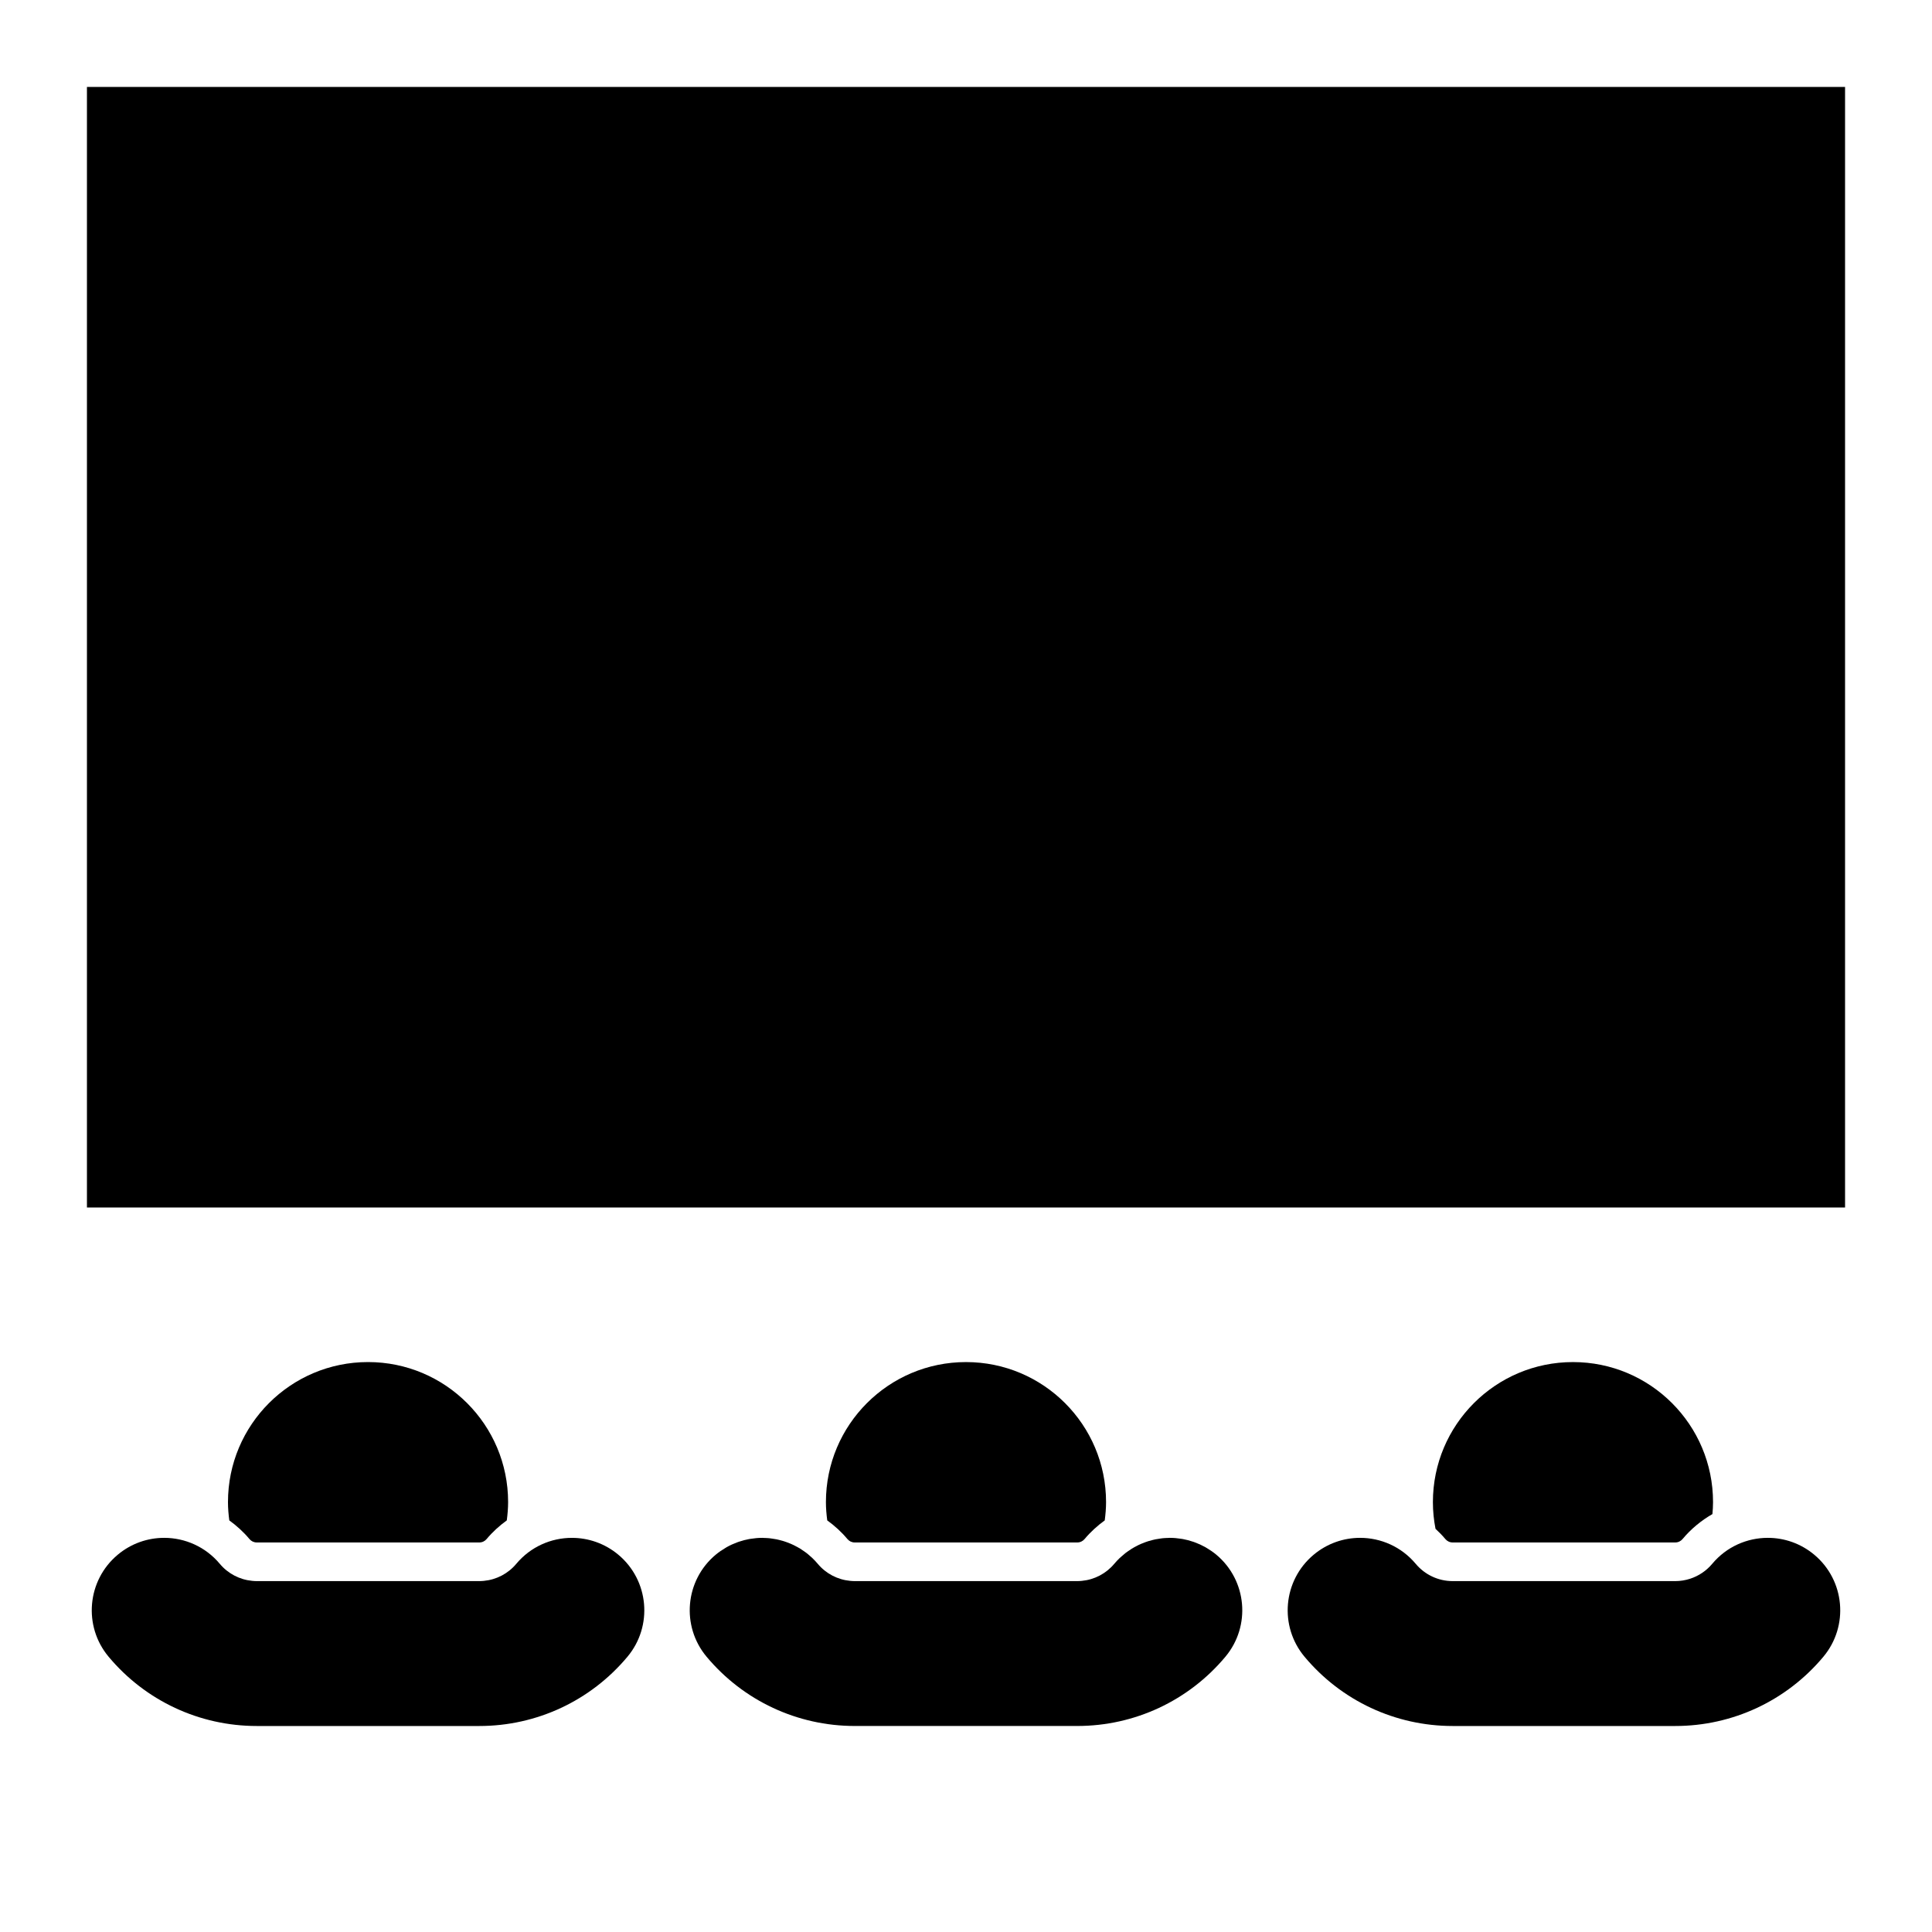 <?xml version="1.0" encoding="iso-8859-1"?>
<!-- Generator: Adobe Illustrator 17.1.0, SVG Export Plug-In . SVG Version: 6.00 Build 0)  -->
<!DOCTYPE svg PUBLIC "-//W3C//DTD SVG 1.1//EN" "http://www.w3.org/Graphics/SVG/1.1/DTD/svg11.dtd">
<svg version="1.1" id="Capa_1" xmlns="http://www.w3.org/2000/svg" xmlns:xlink="http://www.w3.org/1999/xlink" x="0px" y="0px"
	 viewBox="0 0 200 200" style="enable-background:new 0 0 200 200;" xml:space="preserve">
<g>
	<rect x="9" y="9" width="182" height="116"/>
	<path d="M25.821,159.319c0.192,0.229,0.461,0.356,0.757,0.356h23.043c0.296,0,0.565-0.127,0.757-0.357
		c0.617-0.738,1.323-1.376,2.085-1.928c0.081-0.62,0.137-1.248,0.137-1.89c0-8.008-6.492-14.5-14.5-14.5s-14.5,6.492-14.5,14.5
		c0,0.642,0.056,1.27,0.137,1.891C24.498,157.943,25.204,158.581,25.821,159.319z"/>
	<path d="M87.721,159.319c0.192,0.229,0.461,0.356,0.757,0.356h23.043c0.296,0,0.565-0.127,0.758-0.357
		c0.617-0.738,1.322-1.376,2.083-1.927c0.081-0.62,0.137-1.248,0.137-1.89c0-8.008-6.492-14.5-14.5-14.5s-14.5,6.492-14.5,14.5
		c0,0.642,0.056,1.27,0.137,1.89C86.399,157.942,87.104,158.581,87.721,159.319z"/>
	<path d="M150.379,159.675h23.043c0.296,0,0.565-0.127,0.758-0.357c0.881-1.053,1.932-1.915,3.091-2.582
		c0.035-0.408,0.062-0.818,0.062-1.235c0-8.008-6.492-14.5-14.5-14.5c-8.008,0-14.5,6.492-14.5,14.5c0,0.945,0.097,1.866,0.27,2.761
		c0.357,0.331,0.7,0.678,1.017,1.057C149.813,159.548,150.082,159.675,150.379,159.675z"/>
	<path d="M16.996,159.197c-1.697,0-3.405,0.573-4.808,1.748c-3.177,2.657-3.599,7.388-0.941,10.564
		c3.809,4.555,9.397,7.166,15.331,7.166h23.043c5.934,0,11.521-2.612,15.331-7.167c2.658-3.177,2.236-7.907-0.941-10.564
		c-1.404-1.173-3.111-1.746-4.808-1.746c-2.144,0-4.273,0.914-5.757,2.688c-0.85,1.016-2.053,1.641-3.354,1.764
		c-0.156,0.015-0.313,0.026-0.471,0.026H26.578c-0.158,0-0.315-0.011-0.47-0.026c-1.301-0.123-2.505-0.748-3.354-1.763
		C21.269,160.112,19.14,159.197,16.996,159.197z"/>
	<path d="M84.096,161.291c-0.064-0.062-0.133-0.116-0.198-0.175c-0.133-0.12-0.267-0.238-0.407-0.347
		c-0.082-0.063-0.167-0.121-0.252-0.181c-0.13-0.093-0.261-0.184-0.396-0.267c-0.092-0.057-0.187-0.109-0.281-0.162
		c-0.133-0.075-0.267-0.146-0.404-0.212c-0.099-0.047-0.198-0.092-0.298-0.135c-0.138-0.059-0.277-0.114-0.418-0.164
		c-0.102-0.037-0.204-0.073-0.307-0.105c-0.145-0.045-0.291-0.083-0.437-0.12c-0.102-0.025-0.203-0.051-0.305-0.072
		c-0.156-0.031-0.313-0.054-0.471-0.076c-0.095-0.013-0.19-0.03-0.286-0.039c-0.183-0.018-0.367-0.025-0.55-0.03
		c-0.063-0.001-0.126-0.01-0.189-0.01c-0.006,0-0.012,0.001-0.018,0.001c-0.381,0.001-0.762,0.038-1.14,0.097
		c-0.06,0.01-0.12,0.017-0.18,0.027c-0.364,0.066-0.725,0.161-1.079,0.282c-0.065,0.022-0.13,0.046-0.194,0.07
		c-0.354,0.132-0.702,0.288-1.039,0.477c-0.048,0.027-0.095,0.058-0.142,0.086c-0.351,0.207-0.693,0.437-1.016,0.707
		c-3.177,2.657-3.599,7.388-0.941,10.564c3.809,4.555,9.397,7.166,15.331,7.166h23.043c5.933,0,11.521-2.612,15.33-7.166
		c2.658-3.177,2.237-7.907-0.939-10.564c-0.323-0.27-0.665-0.5-1.016-0.707c-0.048-0.028-0.094-0.06-0.142-0.086
		c-0.337-0.188-0.685-0.345-1.039-0.477c-0.064-0.024-0.128-0.047-0.193-0.069c-0.355-0.121-0.716-0.217-1.081-0.283
		c-0.059-0.011-0.119-0.018-0.178-0.027c-0.379-0.059-0.76-0.096-1.142-0.097c-0.006,0-0.012-0.001-0.018-0.001
		c-0.06,0-0.12,0.008-0.18,0.01c-0.187,0.005-0.374,0.011-0.56,0.03c-0.094,0.009-0.187,0.026-0.28,0.039
		c-0.159,0.022-0.318,0.045-0.476,0.077c-0.101,0.021-0.201,0.047-0.301,0.071c-0.148,0.036-0.296,0.075-0.442,0.121
		c-0.102,0.032-0.203,0.067-0.304,0.104c-0.142,0.051-0.282,0.106-0.421,0.165c-0.099,0.043-0.198,0.087-0.296,0.134
		c-0.137,0.066-0.272,0.138-0.406,0.213c-0.094,0.052-0.188,0.104-0.279,0.161c-0.135,0.083-0.266,0.175-0.396,0.267
		c-0.085,0.06-0.17,0.118-0.253,0.182c-0.139,0.108-0.273,0.226-0.405,0.345c-0.066,0.059-0.135,0.114-0.2,0.176
		c-0.194,0.187-0.381,0.384-0.557,0.594c-0.851,1.017-2.054,1.642-3.355,1.765c-0.156,0.015-0.313,0.026-0.471,0.026H88.478
		c-0.158,0-0.315-0.011-0.47-0.026c-1.301-0.123-2.505-0.748-3.354-1.763C84.477,161.675,84.29,161.478,84.096,161.291z"/>
	<path d="M146.553,161.885c-1.484-1.773-3.613-2.688-5.757-2.688c-1.697,0-3.404,0.574-4.808,1.749
		c-3.177,2.657-3.598,7.388-0.939,10.564c3.809,4.554,9.396,7.165,15.33,7.165h23.043c5.933,0,11.521-2.612,15.33-7.166
		c2.658-3.177,2.237-7.907-0.939-10.564c-1.404-1.175-3.111-1.748-4.809-1.748c-2.144,0-4.272,0.914-5.755,2.688
		c-0.61,0.729-1.403,1.256-2.281,1.543c-0.493,0.161-1.013,0.248-1.545,0.248H150.86h-0.481
		C148.899,163.675,147.505,163.022,146.553,161.885z"/>
</g>
</svg>
